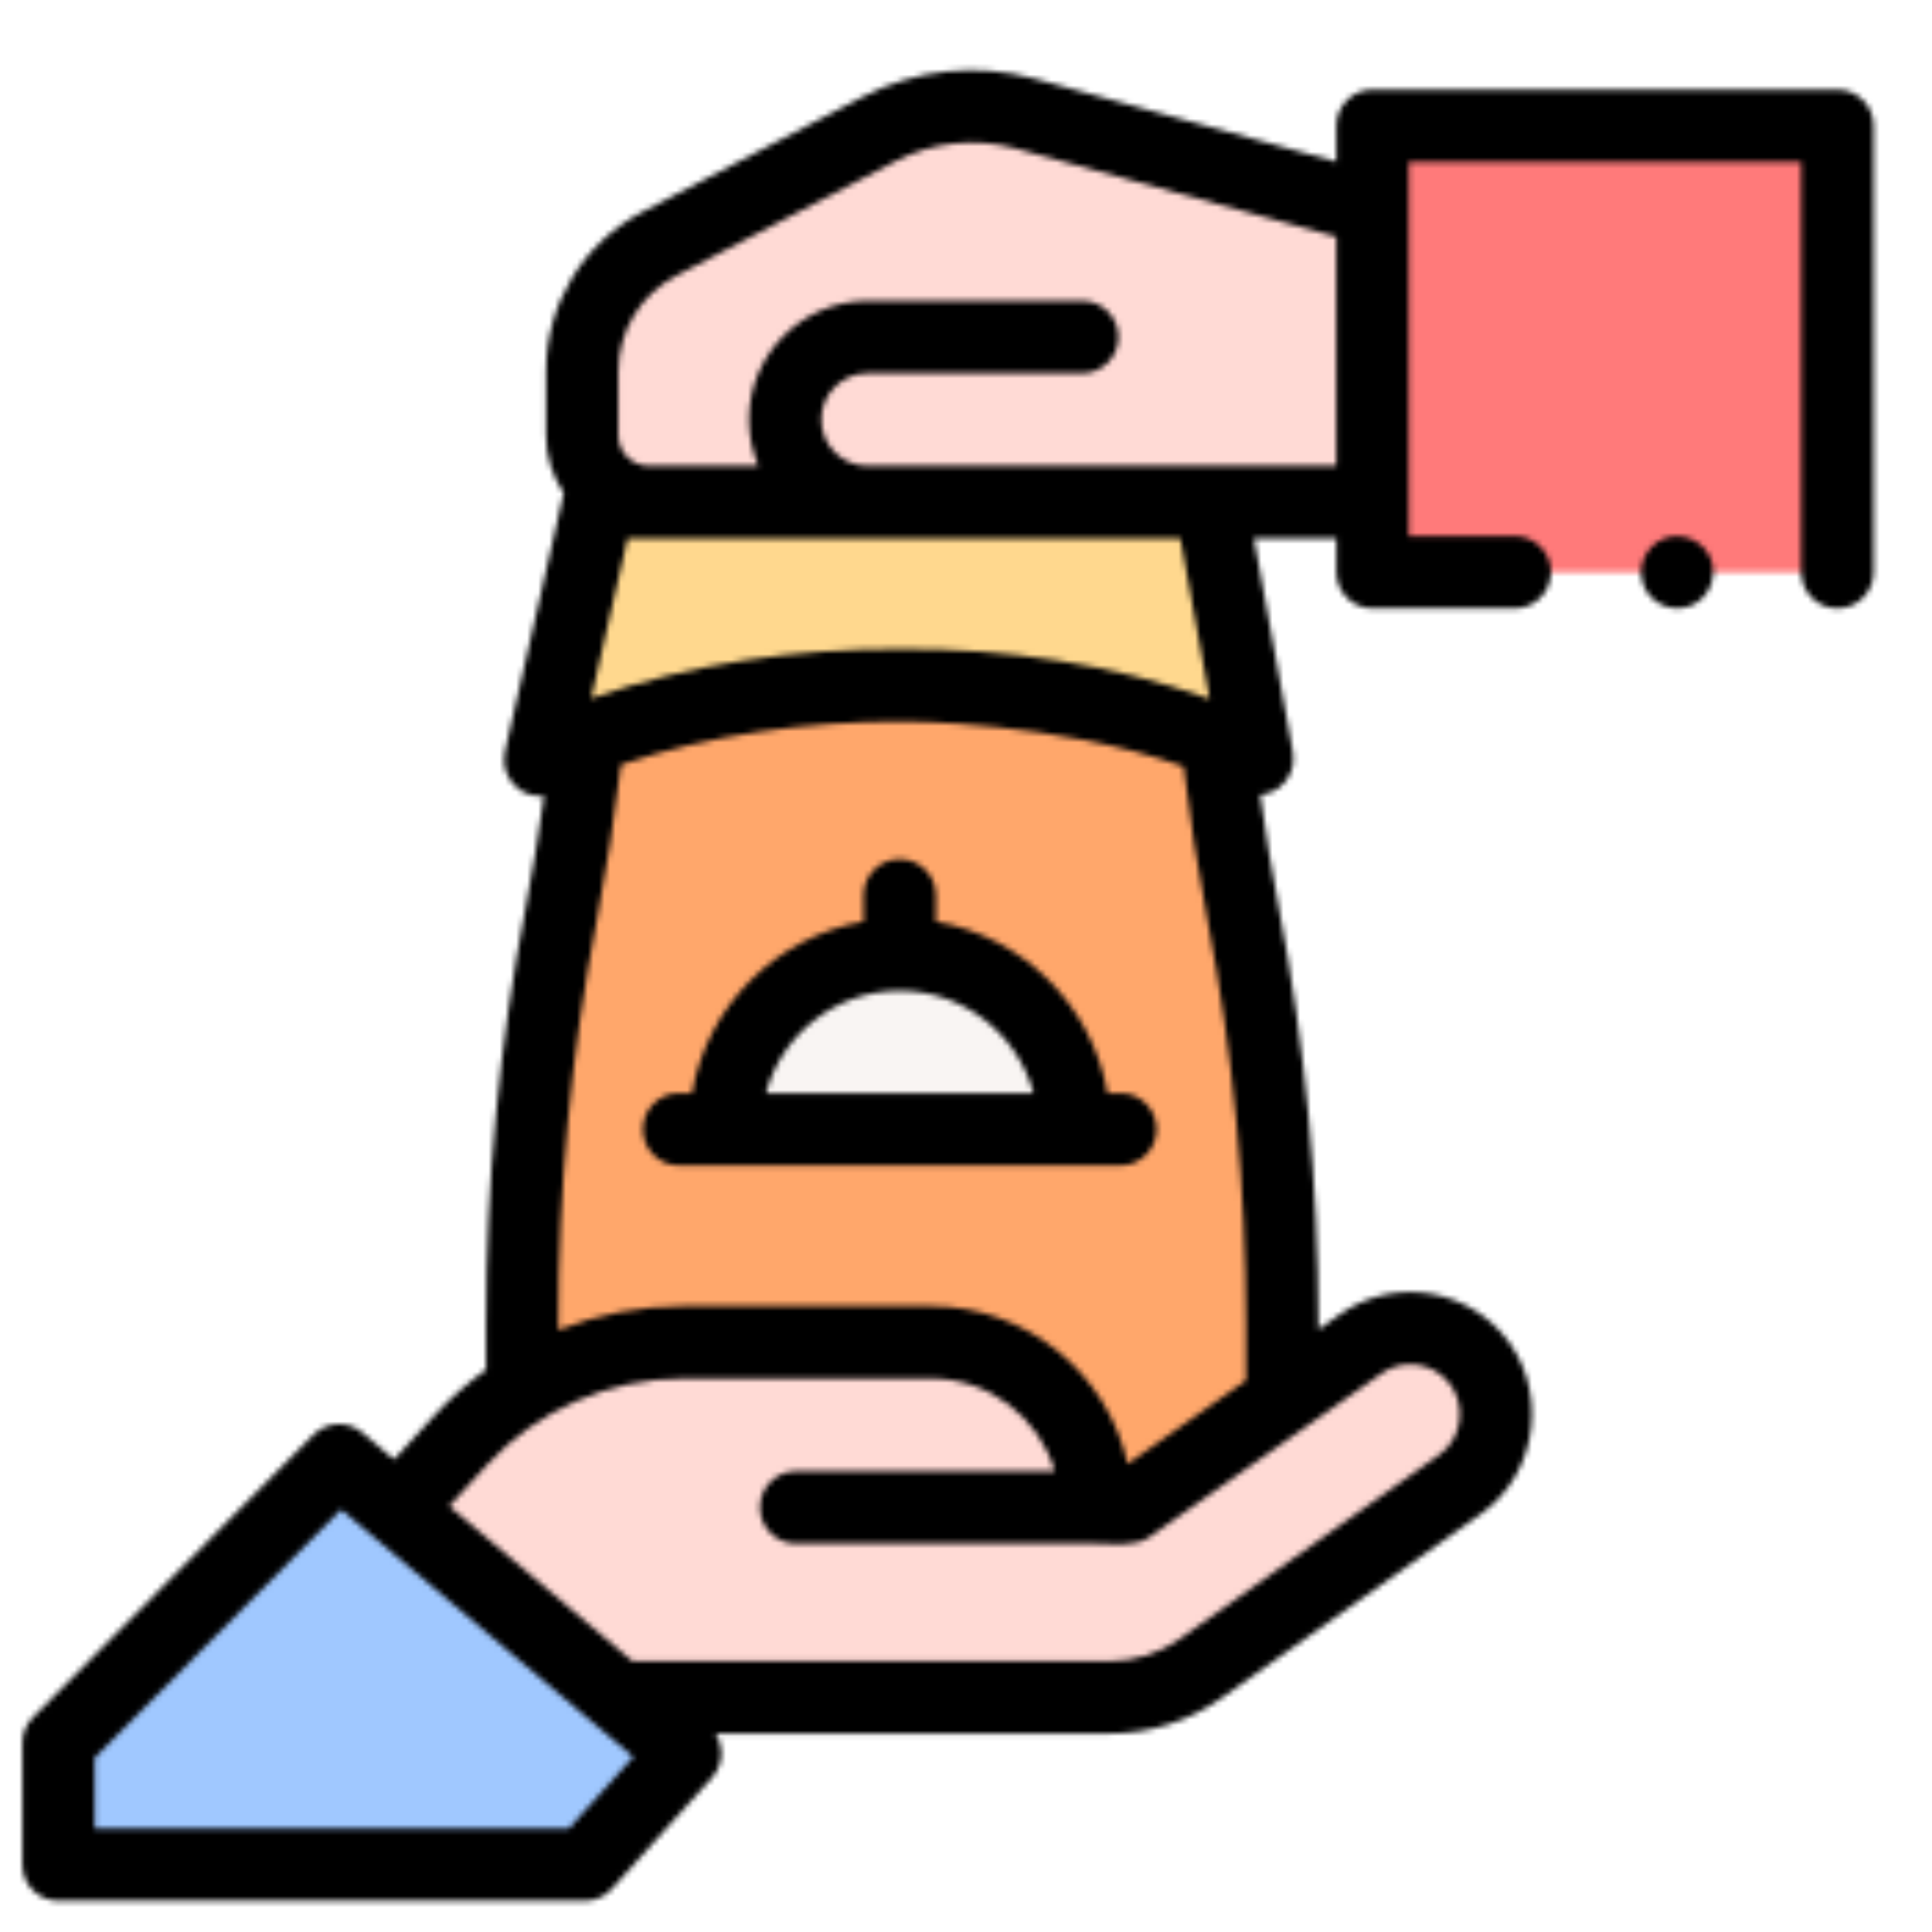 <svg xmlns="http://www.w3.org/2000/svg" xmlns:xlink="http://www.w3.org/1999/xlink" xmlns:fi="http://pattern.flaticon.com/" x="0" y="0" width="240" height="240" viewBox="0 0 350 350"><rect x="0px" y="0px" width="100%" height="100%" opacity="0" fill="#ffffff"/><defs><g transform="matrix(0.655 0 0 0.655 4.046 10.86)" id="L1_6"><path d="m295.698 122.315h71.229 6.503v-82.826h-6.503l-89.599-24.65c-13.54-3.725-27.988-2.182-40.436 4.318l-60.643 31.666c-13.163 6.873-21.416 20.493-21.416 35.342v17.676c0 10.203 8.271 18.474 18.474 18.474h47.425z" fill="#ffdad5"/><path d="m348.439 349.524v20.913l-42.431 29.914h-9.001c0-25.216-20.438-45.654-45.654-45.654h-68.698c-15.861 0-31.238 4.536-44.411 12.851v-18.023c0-38.087 3.617-76.073 10.79-113.291 3.091-16.073 5.516-32.278 7.284-48.584 38.754-15.043 86.792-14.679 86.792-14.679s48.462-.374 87.317 15.245c1.758 16.114 4.173 32.127 7.224 48.018 7.172 37.217 10.788 75.203 10.788 113.29z" fill="#ffa76b"/><path d="m341.569 193.316c-39.986-20.801-98.459-20.347-98.459-20.347s-59.908-.455-99.903 20.609l16.213-71.264h169.21z" fill="#ffd88e"/><path d="m407.682 374.548c0 7.415-3.435 14.76-10.032 19.438l-71.597 50.816c-7.405 5.263-16.265 8.082-25.348 8.082h-135.649l-61.374-51.978 17.639-19.235c15.76-17.185 38.016-26.974 61.333-26.974h68.698c25.216 0 45.654 20.438 45.654 45.654h9.001l64.152-45.23c9.789-6.91 23.196-5.455 31.288 3.395 4.194 4.586 6.235 10.334 6.235 16.032z" fill="#ffdad5"/><path d="m87.607 387.302 95.737 81.062-27.725 30.801h-145.619v-33.681z" fill="#a0c8ff"/><path d="m373.431 18.226h128.569v123.477h-128.569z" fill="#ff7a7a"/><path d="m194.34 295.766c0-26.691 21.638-48.329 48.329-48.329s48.329 21.638 48.329 48.329z" fill="#f9f5f3"/><g><path d="m502 8.226h-128.569c-5.522 0-10 4.477-10 10v9.929l-83.451-22.958c-16.03-4.411-32.979-2.601-47.717 5.095l-60.643 31.666c-16.522 8.628-26.786 25.566-26.786 44.207v17.676c0 5.915 1.814 11.414 4.914 15.971-.025.095-.056.188-.078.285l-16.214 71.264c-.866 3.808.563 7.771 3.66 10.149 1.783 1.37 3.931 2.069 6.092 2.069.359 0 .719-.026 1.078-.064-1.427 10.36-3.12 20.677-5.072 30.826-7.279 37.772-10.971 76.525-10.971 115.184v12.719c-5.151 3.697-9.949 7.933-14.292 12.669l-11.146 12.155-8.735-7.396c-3.98-3.37-9.884-3.115-13.559.587l-77.608 78.18c-1.859 1.873-2.903 4.406-2.903 7.045v33.68c0 5.523 4.478 10 10 10h145.619c2.835 0 5.536-1.203 7.433-3.31l27.725-30.801c1.81-2.01 2.728-4.667 2.545-7.366-.118-1.73-.686-3.379-1.619-4.803h109.002c11.232 0 22.001-3.434 31.136-9.927l71.594-50.814c16.327-11.577 18.902-35.598 5.395-50.376-11.464-12.534-30.565-14.606-44.43-4.818l-5.959 4.201v-1.626c0-38.658-3.691-77.412-10.97-115.176-1.974-10.283-3.678-20.679-5.104-31.065 1.825-.146 3.61-.791 5.142-1.92 3.071-2.267 4.585-6.084 3.9-9.84l-10.79-59.208h22.813v9.389c0 5.523 4.478 10 10 10h39.336c5.522 0 10-4.477 10-10s-4.478-10-10-10h-29.336v-103.478h108.568v113.477c0 5.523 4.478 10 10 10s10-4.477 10-10v-123.477c0-5.523-4.478-10-10-10zm-350.834 480.938h-131.166v-19.56l68.196-68.701 80.819 68.431zm224.762-125.874c5.66-3.996 13.458-3.147 18.139 1.971 5.524 6.044 4.461 15.843-2.205 20.569l-71.604 50.82c-5.736 4.078-12.498 6.233-19.554 6.233h-131.977l-50.644-42.886 10.608-11.568c13.742-14.984 33.628-23.733 53.963-23.733h68.698c16.188 0 29.882 10.848 34.217 25.654h-71.556c-5.522 0-10 4.477-10 10s4.478 10 10 10h82.993c4.65 0 10.754 1 14.763-1.827l42.432-29.914c.006-.004.011-.01.017-.014zm-70.228 25.042c-5.508-24.931-27.784-43.635-54.348-43.635h-68.698c-11.729 0-23.51 2.25-34.411 6.586v-1.759c0-37.391 3.569-74.871 10.61-111.403 2.728-14.191 4.978-28.69 6.7-43.191 24.594-8.4 51.662-11.961 77.634-11.961.589 0 42.588-.099 77.997 12.45 1.702 14.239 3.932 28.575 6.645 42.706 7.04 36.527 10.609 74.007 10.609 111.398v15.726zm22.685-211.585c-26.915-9.641-56.713-14.059-85.277-13.777-28.696-.263-58.734 4.065-85.786 13.644l10.079-44.299h5.906 146.98zm-94.576-64.432c-7.073 0-12.827-5.755-12.827-12.828s5.754-12.828 12.827-12.828h59.346c5.522 0 10-4.477 10-10s-4.478-10-10-10h-59.346c-18.101 0-32.827 14.727-32.827 32.828 0 4.549.932 8.885 2.612 12.828h-30.286c-4.673 0-8.474-3.801-8.474-8.474v-17.677c0-11.165 6.147-21.311 16.044-26.478l60.644-31.666c10.152-5.302 22.111-6.577 33.154-3.541l88.755 24.418v63.417h-129.622z"/><path d="m303.698 285.766h-3.575c-4.194-24.161-23.293-43.26-47.454-47.454v-7.258c0-5.523-4.478-10-10-10s-10 4.477-10 10v7.258c-24.161 4.194-43.26 23.293-47.455 47.454h-3.575c-5.522 0-10 4.477-10 10s4.478 10 10 10h122.058c5.522 0 10-4.477 10-10s-4.476-10-9.999-10zm-98.035 0c4.409-16.301 19.33-28.329 37.007-28.329s32.597 12.028 37.006 28.329z"/><path d="m466.939 137.876c-2.097-5.031-8.021-7.49-13.06-5.41-5.036 2.08-7.493 8.031-5.41 13.06 2.085 5.037 8.023 7.496 13.061 5.41 5.048-2.09 7.474-8.02 5.409-13.06z"/></g></g></defs><g fi:class="KUsePattern"><pattern id="pattern_L1_6" width="350" height="350" patternUnits="userSpaceOnUse"><use xlink:href="#L1_6" x="-350" y="-350"/><use xlink:href="#L1_6" x="0" y="-350"/><use xlink:href="#L1_6" x="350" y="-350"/><use xlink:href="#L1_6" x="-350" y="0"/><use xlink:href="#L1_6" x="0" y="0"/><use xlink:href="#L1_6" x="350" y="0"/><use xlink:href="#L1_6" x="-350" y="350"/><use xlink:href="#L1_6" x="0" y="350"/><use xlink:href="#L1_6" x="350" y="350"/></pattern><rect x="0" y="0" width="100%" height="100%" fill="url(#pattern_L1_6)"/></g></svg>